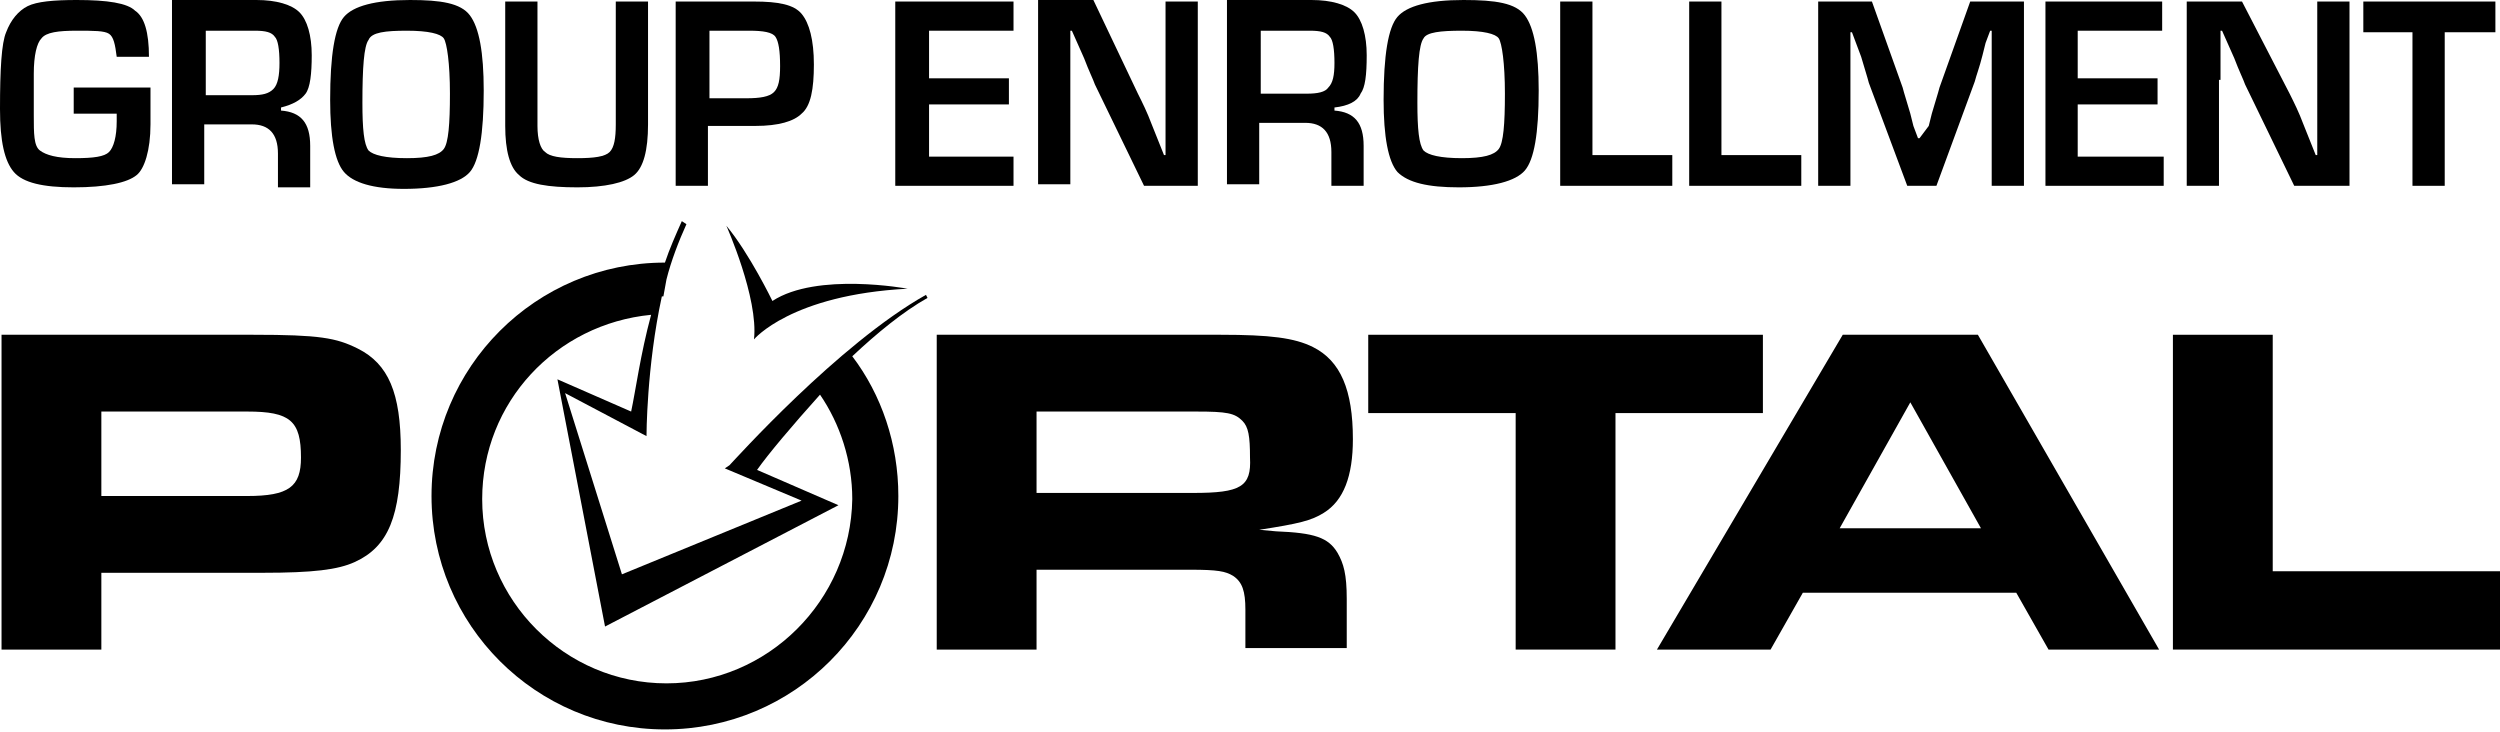 <?xml version="1.0" encoding="utf-8"?>
<!-- Generator: Adobe Illustrator 19.1.0, SVG Export Plug-In . SVG Version: 6.00 Build 0)  -->
<svg version="1.1" id="Layer_1" xmlns="http://www.w3.org/2000/svg" xmlns:xlink="http://www.w3.org/1999/xlink" x="0px" y="0px"
	 width="162.8px" height="47.7px" viewBox="0 0 162.8 47.7" style="enable-background:new 0 0 162.8 47.7;" xml:space="preserve">
<g>
	<path d="M23.3,22.7c-1.4-0.7-2.5-0.9-6.8-0.9H0.1v20.5h6.5v-5h10.5c3.3,0,4.9-0.2,6-0.7c2.2-1,3-3,3-7.3
		C26.1,25.6,25.3,23.7,23.3,22.7z M16.1,32.3H6.6v-5.5h9.5c2.8,0,3.5,0.6,3.5,3C19.6,31.7,18.8,32.3,16.1,32.3z"/>
	<path d="M88.1,28.6c0-3.2-0.8-5.1-2.6-6c-1.2-0.6-2.8-0.8-6-0.8H61v20.5h6.5v-5.2h10c1.8,0,2.3,0.1,2.8,0.4c0.6,0.4,0.8,1,0.8,2.2
		v2.5h6.6v-3.2c0-1.6-0.2-2.3-0.6-3c-0.6-1-1.5-1.3-4-1.4l-1.1-0.1c2.6-0.4,3.4-0.6,4.2-1.1C87.5,32.6,88.1,31,88.1,28.6z
		 M77.7,32.1H67.5v-5.3h10.4c2,0,2.5,0.1,3,0.6c0.4,0.4,0.5,1,0.5,2.4C81.5,31.7,80.8,32.1,77.7,32.1z"/>
	<polygon points="114.8,21.8 89.1,21.8 89.1,26.9 98.7,26.9 98.7,42.3 105.2,42.3 105.2,26.9 114.8,26.9 	"/>
	<path d="M120,21.8l-12.1,20.5h7.4l2.1-3.7h13.9l2.1,3.7h7.2l-11.8-20.5H120z M119.8,34.4l4.6-8.2l4.6,8.2H119.8z"/>
	<polygon points="148,37.2 148,21.8 141.5,21.8 141.5,42.3 162.8,42.3 162.8,37.2 	"/>
	<path d="M60.3,19.2C54.6,22.4,47.8,30,47.5,30.3l-0.3,0.2l5,2.1l-11.7,4.8l-3.7-11.8l5.3,2.8c0,0,0-4.5,1-9.1c0,0,0,0,0.1,0
		l0.2-1.1c0.3-1.2,0.8-2.5,1.3-3.6l-0.3-0.2c-0.4,0.9-0.8,1.8-1.1,2.7c-8.4,0-15.2,6.8-15.2,15.2c0,8.4,6.8,15.2,15.2,15.2
		s15.2-6.8,15.2-15.2c0-3.4-1.1-6.6-3-9.1c1.6-1.5,3.3-2.9,4.9-3.8L60.3,19.2z M43.4,44.5c-6.6,0-12-5.4-12-12c0-6.3,4.8-11.4,11-12
		c-0.7,2.6-1,4.9-1.3,6.3l-4.8-2.1l3.1,16.1l15.2-7.9l-5.3-2.3c0.7-1,2.3-2.9,4.1-4.9c1.3,1.9,2.1,4.3,2.1,6.8
		C55.4,39.1,50,44.5,43.4,44.5z"/>
	<path d="M47.3,14.7c0,0,2.1,4.7,1.8,7.4c0,0,2.4-2.9,10-3.3c0,0-5.9-1.1-8.8,0.8C50.3,19.6,48.8,16.5,47.3,14.7z"/>
	<path d="M4.8,12.2c2.1,0,3.5-0.3,4.1-0.8C9.4,11,9.8,9.8,9.8,8.1l0-2.4H4.8v1.7h2.8l0,0.5c0,1-0.2,1.7-0.5,2s-1,0.4-2.2,0.4
		c-1.2,0-1.9-0.2-2.3-0.5S2.2,8.7,2.2,7.5l0-1.5l0-1.2c0-1.2,0.2-2,0.5-2.3C3,2.1,3.8,2,5,2C6.1,2,6.8,2,7.1,2.2
		c0.3,0.2,0.4,0.7,0.5,1.5h2.1c0-1.6-0.3-2.6-0.9-3C8.3,0.2,7,0,5,0C3.5,0,2.4,0.1,1.8,0.4C1.2,0.7,0.7,1.3,0.4,2.1
		C0.1,2.8,0,4.5,0,7.1c0,2.1,0.3,3.4,0.9,4.1S2.8,12.2,4.8,12.2z"/>
	<path d="M13.4,8.1h3c1.1,0,1.7,0.6,1.7,1.9v2.2h2.1V9.5c0-1.5-0.6-2.2-1.9-2.3V7c0.8-0.2,1.3-0.5,1.6-0.9s0.4-1.3,0.4-2.5
		c0-1.3-0.3-2.3-0.8-2.8s-1.5-0.8-2.8-0.8h-5.5v12h2.1V8.1z M13.4,2h3.2c0.7,0,1.1,0.1,1.3,0.4c0.2,0.2,0.3,0.8,0.3,1.7
		c0,0.8-0.1,1.4-0.4,1.7s-0.7,0.4-1.4,0.4h-3V2z"/>
	<path d="M31.5,5.9c0-2.5-0.3-4.1-0.9-4.9S28.7,0,26.7,0c-2.3,0-3.7,0.4-4.3,1.1s-0.9,2.5-0.9,5.4c0,2.4,0.3,4,0.9,4.7
		c0.6,0.7,1.9,1.1,3.9,1.1c2.2,0,3.7-0.4,4.3-1.1S31.5,8.7,31.5,5.9z M28.9,9.7c-0.3,0.4-1,0.6-2.4,0.6c-1.4,0-2.2-0.2-2.5-0.5
		c-0.3-0.4-0.4-1.4-0.4-3.1c0-2.3,0.1-3.7,0.4-4.1C24.2,2.1,25.1,2,26.5,2c1.4,0,2.2,0.2,2.4,0.5s0.4,1.6,0.4,3.6
		C29.3,8.1,29.2,9.3,28.9,9.7z"/>
	<path d="M37.6,12.2c1.8,0,3.1-0.3,3.7-0.8s0.9-1.6,0.9-3.3v-8h-2.1v8c0,0.9-0.1,1.5-0.4,1.8s-1,0.4-2.1,0.4c-1.1,0-1.8-0.1-2.1-0.4
		C35.2,9.7,35,9.1,35,8.2V0.1h-2.1v8.1c0,1.6,0.3,2.7,0.9,3.2C34.4,12,35.7,12.2,37.6,12.2z"/>
	<path d="M46.2,8.2h2.5l0.5,0c1.5,0,2.5-0.3,3-0.8C52.8,6.9,53,5.8,53,4.2c0-1.6-0.3-2.7-0.8-3.3c-0.5-0.6-1.5-0.8-3.1-0.8h-0.6
		h-4.5v12h2.1V8.2z M46.2,2h2.6c0.9,0,1.5,0.1,1.7,0.4s0.3,0.9,0.3,1.9c0,0.9-0.1,1.4-0.4,1.7s-0.9,0.4-1.8,0.4h-2.4V2z"/>
	<polygon points="66,10.2 60.5,10.2 60.5,6.8 65.7,6.8 65.7,5.1 60.5,5.1 60.5,2 66,2 66,0.1 58.3,0.1 58.3,12.1 66,12.1 	"/>
	<path d="M69.7,5.2l0-1.6l0-0.8l0-0.8h0.1l0.4,0.9l0.4,0.9c0.3,0.8,0.6,1.4,0.7,1.7l3.2,6.6H78v-12h-2.1V7l0,1.5l0,0.8l0,0.8h-0.1
		l-0.4-1l-0.4-1c-0.3-0.8-0.6-1.4-0.9-2l-2.9-6.1h-3.6v12h2.1V5.2z"/>
	<path d="M88.6,6.1C88.9,5.7,89,4.9,89,3.6c0-1.3-0.3-2.3-0.8-2.8s-1.5-0.8-2.8-0.8h-5.5v12H82v-4h3c1.1,0,1.7,0.6,1.7,1.9v2.2h2.1
		V9.5c0-1.5-0.6-2.2-1.9-2.3V7C87.8,6.9,88.4,6.6,88.6,6.1z M86.5,5.7c-0.2,0.3-0.7,0.4-1.4,0.4h-3V2h3.2c0.7,0,1.1,0.1,1.3,0.4
		c0.2,0.2,0.3,0.8,0.3,1.7C86.9,4.9,86.8,5.4,86.5,5.7z"/>
	<path d="M95,12.2c2.2,0,3.7-0.4,4.3-1.1s0.9-2.4,0.9-5.2c0-2.5-0.3-4.1-0.9-4.9S97.4,0,95.3,0c-2.3,0-3.7,0.4-4.3,1.1
		s-0.9,2.5-0.9,5.4c0,2.4,0.3,4,0.9,4.7C91.7,11.9,93,12.2,95,12.2z M92.7,2.5C92.9,2.1,93.8,2,95.2,2c1.4,0,2.2,0.2,2.4,0.5
		S98,4.1,98,6.1c0,2-0.1,3.2-0.4,3.6s-1,0.6-2.4,0.6c-1.4,0-2.2-0.2-2.5-0.5c-0.3-0.4-0.4-1.4-0.4-3.1C92.3,4.3,92.4,2.9,92.7,2.5z"
		/>
	<polygon points="108.9,10.1 103.7,10.1 103.7,0.1 101.6,0.1 101.6,12.1 108.9,12.1 	"/>
	<polygon points="117.3,10.1 112.1,10.1 112.1,0.1 110,0.1 110,12.1 117.3,12.1 	"/>
	<path d="M120.5,5.6c0-0.5,0-1.1,0-1.7l0-0.9l0-0.9h0.1l0.3,0.8l0.3,0.8c0.2,0.7,0.4,1.3,0.5,1.7l2.5,6.7h1.9l2.5-6.8
		c0.1-0.4,0.3-0.9,0.5-1.7l0.2-0.8l0.3-0.8h0.1l0,0.9l0,0.9c0,0.7,0,1.3,0,1.8v6.5h2.1v-12h-3.5l-2,5.6c-0.1,0.4-0.3,1-0.5,1.7
		l-0.2,0.8L125,9h-0.1l-0.3-0.8l-0.2-0.8c-0.2-0.7-0.4-1.3-0.5-1.7l-2-5.6h-3.5v12h2.1V5.6z"/>
	<polygon points="135.3,6.8 140.5,6.8 140.5,5.1 135.3,5.1 135.3,2 140.8,2 140.8,0.1 133.2,0.1 133.2,12.1 140.9,12.1 140.9,10.2 
		135.3,10.2 	"/>
	<path d="M144.6,5.2l0-1.6l0-0.8l0-0.8h0.1l0.4,0.9l0.4,0.9c0.3,0.8,0.6,1.4,0.7,1.7l3.2,6.6h3.6v-12h-2.1V7l0,1.5l0,0.8l0,0.8h-0.1
		l-0.4-1l-0.4-1c-0.3-0.8-0.6-1.4-0.9-2L146,0.1h-3.6v12h2.1V5.2z"/>
	<polygon points="157.1,12.1 159.2,12.1 159.2,2.1 162.5,2.1 162.5,0.1 153.9,0.1 153.9,2.1 157.1,2.1 	"/>
</g>
</svg>
